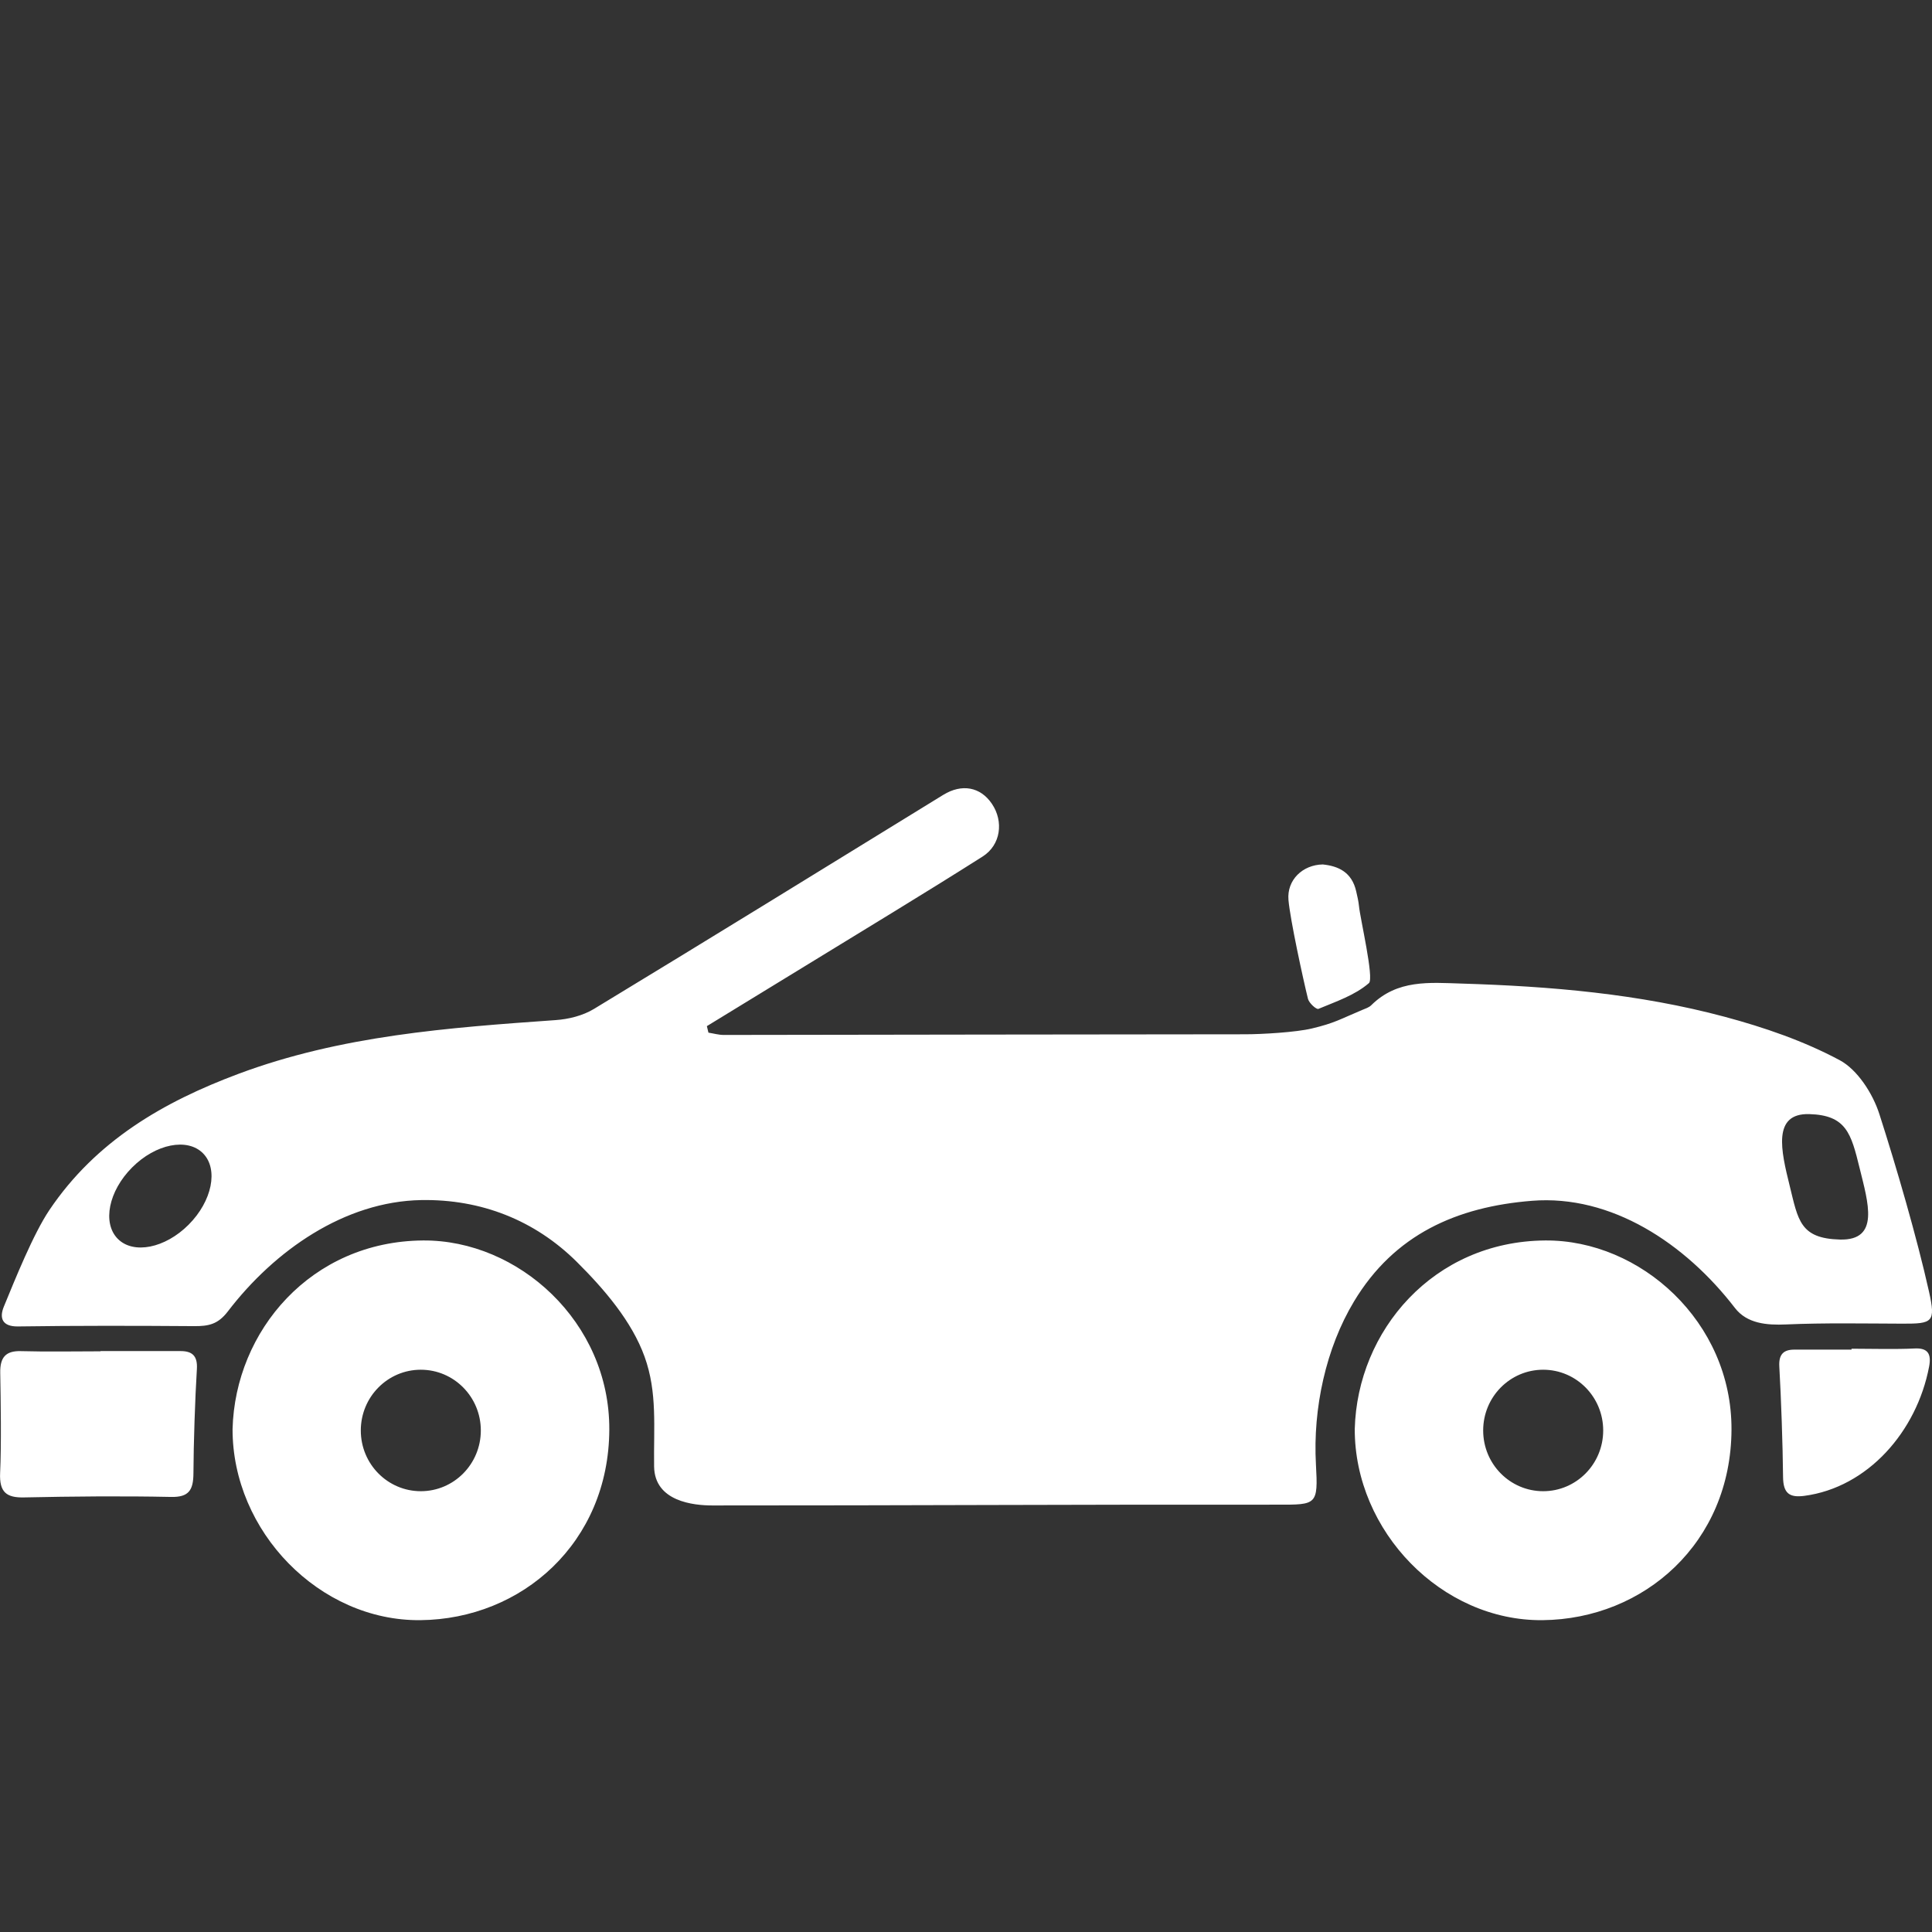 <?xml version="1.0" encoding="UTF-8"?>
<!DOCTYPE svg PUBLIC "-//W3C//DTD SVG 1.1//EN" "http://www.w3.org/Graphics/SVG/1.1/DTD/svg11.dtd">
<svg version="1.1" id="Layer_1" xmlns="http://www.w3.org/2000/svg" xmlns:xlink="http://www.w3.org/1999/xlink" x="0px" y="0px" width="32px" height="32px" viewBox="0 0 32 32" enable-background="new 0 0 32 32" xml:space="preserve">
  <rect x="0" y="0" width="32" height="32" fill="#333333" stroke="none"/>
  <g id="icon">
    <path d="M21.909,14.318c-0.334,0.006,-0.596,0.257,-0.568,0.588c0.028,0.326,0.244,1.318,0.323,1.637c0.017,0.071,0.14,0.182,0.174,0.167c0.289,-0.121,0.603,-0.225,0.836,-0.427c0.088,-0.077,-0.145,-1.067,-0.165,-1.276c-0.008,-0.082,-0.028,-0.163,-0.046,-0.243C22.391,14.444,22.165,14.344,21.909,14.318zM31.512,21.924c0.499,0.002,0.551,-0.025,0.439,-0.528c-0.201,-0.9,-0.542,-2.07,-0.823,-2.944c-0.11,-0.343,-0.365,-0.736,-0.657,-0.892c-0.596,-0.319,-1.25,-0.543,-1.901,-0.718c-1.427,-0.383,-2.89,-0.506,-4.361,-0.551c-0.532,-0.016,-1.063,-0.07,-1.496,0.358c-0.039,0.039,-0.099,0.057,-0.151,0.079c-0.365,0.153,-0.455,0.217,-0.834,0.307c-0.263,0.063,-0.824,0.096,-1.105,0.096c-2.879,0.001,-5.757,0.008,-8.636,0.011c-0.084,0,-0.168,-0.025,-0.253,-0.038c-0.009,-0.036,-0.017,-0.072,-0.026,-0.108c0.54,-0.33,1.081,-0.66,1.62,-0.991c0.983,-0.604,1.972,-1.199,2.947,-1.818c0.304,-0.193,0.35,-0.583,0.155,-0.872c-0.19,-0.283,-0.499,-0.338,-0.806,-0.15c-1.927,1.185,-3.852,2.373,-5.786,3.546c-0.185,0.112,-0.419,0.17,-0.635,0.185c-1.779,0.126,-3.555,0.255,-5.258,0.892c-1.235,0.462,-2.354,1.106,-3.127,2.254c-0.268,0.399,-0.567,1.145,-0.754,1.599c-0.08,0.194,-0.024,0.333,0.235,0.329c0.97,-0.014,1.941,-0.012,2.912,-0.005c0.247,0.002,0.4,-0.031,0.563,-0.244c0.772,-1.009,1.934,-1.822,3.204,-1.844c0.99,-0.017,1.88,0.333,2.576,1.024c0.454,0.451,0.912,0.985,1.123,1.572c0.213,0.593,0.148,1.162,0.157,1.817c0.008,0.581,0.656,0.645,0.965,0.645c3.24,0.001,6.031,-0.017,9.37,-0.013c0.638,0.001,0.665,0.005,0.627,-0.666c-0.052,-0.93,0.166,-1.928,0.63,-2.699c0.668,-1.112,1.704,-1.569,2.948,-1.668c1.316,-0.105,2.539,0.706,3.362,1.775c0.2,0.26,0.529,0.287,0.845,0.273C30.224,21.909,30.868,21.922,31.512,21.924zM3.124,20.285c-0.39,0.391,-0.916,0.495,-1.174,0.233c-0.258,-0.262,-0.152,-0.791,0.239,-1.182c0.39,-0.391,0.916,-0.495,1.174,-0.233C3.621,19.365,3.514,19.894,3.124,20.285zM29.966,18.453c0.614,0.017,0.694,0.32,0.835,0.894c0.141,0.574,0.339,1.2,-0.324,1.184c-0.664,-0.017,-0.694,-0.32,-0.835,-0.894C29.5,19.063,29.352,18.437,29.966,18.453zM3.261,22.675c-0.03,0.485,-0.055,1.238,-0.057,1.723c-0.001,0.283,-0.075,0.402,-0.37,0.396c-0.812,-0.017,-1.625,-0.009,-2.437,0.008c-0.288,0.006,-0.41,-0.084,-0.395,-0.407c0.022,-0.462,0.01,-1.194,0.002,-1.657c-0.005,-0.256,0.091,-0.366,0.341,-0.359c0.44,0.012,0.88,0.003,1.32,0.003c0,-0.001,0,-0.003,0,-0.004c0.44,0,0.88,0.001,1.32,0C3.175,22.377,3.275,22.448,3.261,22.675zM31.952,22.636c-0.206,1.08,-1.02,2.001,-2.066,2.14c-0.246,0.032,-0.351,-0.039,-0.353,-0.316c-0.005,-0.519,-0.032,-1.306,-0.062,-1.825c-0.012,-0.204,0.071,-0.282,0.252,-0.281c0.315,0.001,0.63,0,0.944,0c0,-0.005,0,-0.01,0,-0.015c0.303,0,0.74,0.012,1.043,-0.004C31.937,22.323,31.991,22.43,31.952,22.636zM7.007,20.546c-1.856,0.014,-3.112,1.498,-3.155,3.123c-0.004,1.695,1.44,3.183,3.111,3.166c1.684,-0.017,3.12,-1.284,3.129,-3.154C10.101,21.894,8.582,20.534,7.007,20.546zM6.97,24.699c-0.549,0,-0.994,-0.45,-0.994,-1.006s0.445,-1.006,0.994,-1.006c0.549,0,0.994,0.45,0.994,1.006S7.519,24.699,6.97,24.699zM25.594,20.546c-1.856,0.014,-3.112,1.498,-3.155,3.123c-0.004,1.695,1.44,3.183,3.111,3.166c1.684,-0.017,3.12,-1.284,3.129,-3.154C28.688,21.894,27.169,20.534,25.594,20.546zM25.56,24.699c-0.549,0,-0.994,-0.45,-0.994,-1.006s0.445,-1.006,0.994,-1.006c0.549,0,0.994,0.45,0.994,1.006S26.109,24.699,25.56,24.699z" fill="#FFFFFF"/>
  </g>
</svg>
